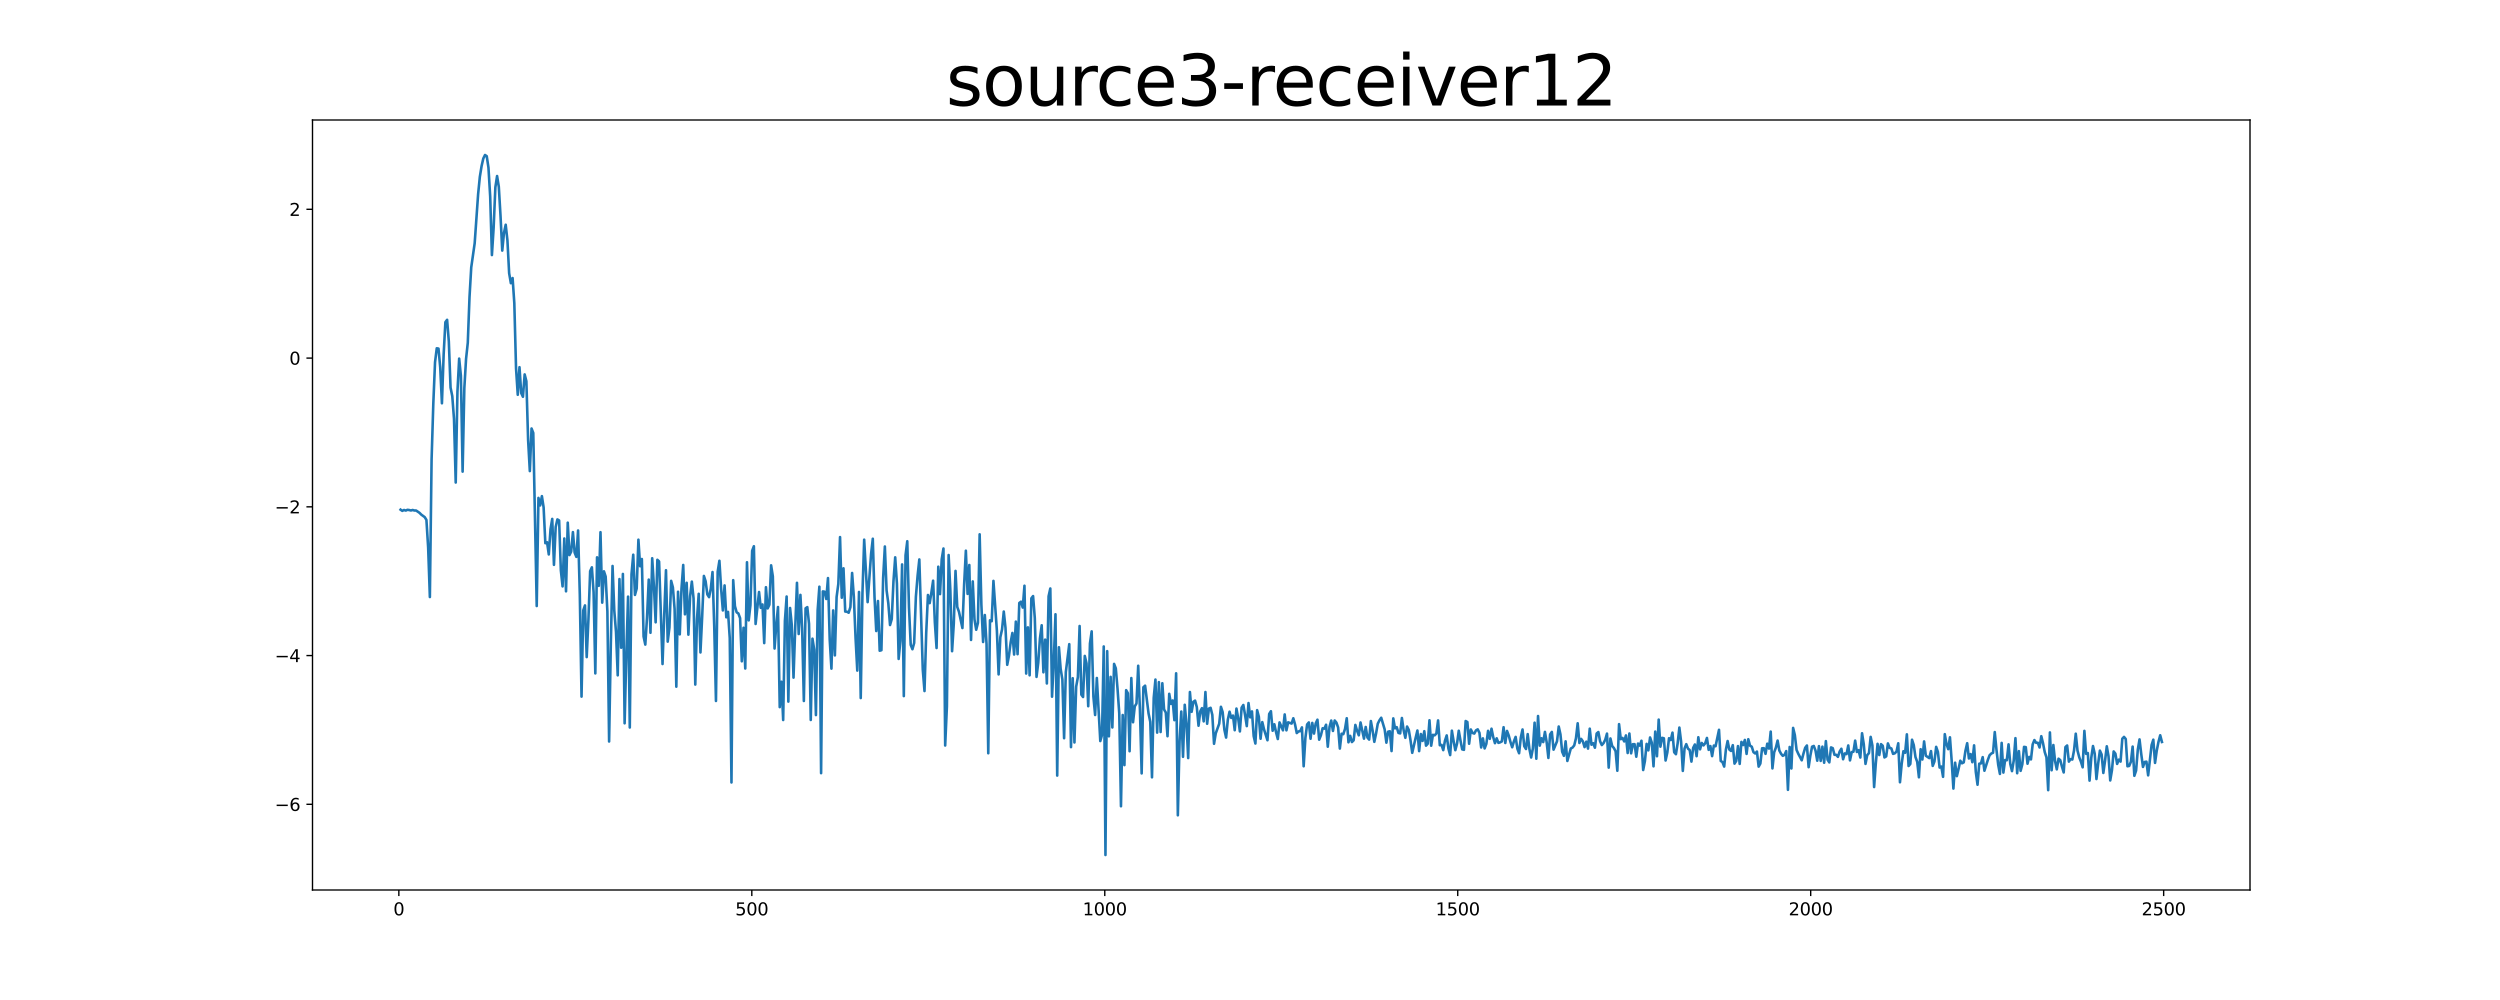<?xml version="1.0" encoding="utf-8" standalone="no"?>
<!DOCTYPE svg PUBLIC "-//W3C//DTD SVG 1.1//EN"
  "http://www.w3.org/Graphics/SVG/1.1/DTD/svg11.dtd">
<svg xmlns:xlink="http://www.w3.org/1999/xlink" width="1440pt" height="576pt" viewBox="0 0 1440 576" xmlns="http://www.w3.org/2000/svg" version="1.1">
 <defs>
  <style type="text/css">*{stroke-linejoin: round; stroke-linecap: butt}</style>
 </defs>
 <g id="figure_1">
  <g id="patch_1">
   <path d="M 0 576 
L 1440 576 
L 1440 0 
L 0 0 
z
" style="fill: #ffffff"/>
  </g>
  <g id="axes_1">
   <g id="patch_2">
    <path d="M 180 512.64 
L 1296 512.64 
L 1296 69.12 
L 180 69.12 
z
" style="fill: #ffffff"/>
   </g>
   <g id="matplotlib.axis_1">
    <g id="xtick_1">
     <g id="line2d_1">
      <defs>
       <path id="med6499246f" d="M 0 0 
L 0 3.5 
" style="stroke: #000000; stroke-width: 0.8"/>
      </defs>
      <g>
       <use xlink:href="#med6499246f" x="229.735" y="512.64" style="stroke: #000000; stroke-width: 0.8"/>
      </g>
     </g>
     <g id="text_1">
      <!-- 0 -->
      <g transform="translate(226.553 527.238) scale(0.1 -0.1)">
       <defs>
        <path id="DejaVuSans-30" d="M 2034 4250 
Q 1547 4250 1301 3770 
Q 1056 3291 1056 2328 
Q 1056 1369 1301 889 
Q 1547 409 2034 409 
Q 2525 409 2770 889 
Q 3016 1369 3016 2328 
Q 3016 3291 2770 3770 
Q 2525 4250 2034 4250 
z
M 2034 4750 
Q 2819 4750 3233 4129 
Q 3647 3509 3647 2328 
Q 3647 1150 3233 529 
Q 2819 -91 2034 -91 
Q 1250 -91 836 529 
Q 422 1150 422 2328 
Q 422 3509 836 4129 
Q 1250 4750 2034 4750 
z
" transform="scale(0.016)"/>
       </defs>
       <use xlink:href="#DejaVuSans-30"/>
      </g>
     </g>
    </g>
    <g id="xtick_2">
     <g id="line2d_2">
      <g>
       <use xlink:href="#med6499246f" x="433.041" y="512.64" style="stroke: #000000; stroke-width: 0.8"/>
      </g>
     </g>
     <g id="text_2">
      <!-- 500 -->
      <g transform="translate(423.497 527.238) scale(0.1 -0.1)">
       <defs>
        <path id="DejaVuSans-35" d="M 691 4666 
L 3169 4666 
L 3169 4134 
L 1269 4134 
L 1269 2991 
Q 1406 3038 1543 3061 
Q 1681 3084 1819 3084 
Q 2600 3084 3056 2656 
Q 3513 2228 3513 1497 
Q 3513 744 3044 326 
Q 2575 -91 1722 -91 
Q 1428 -91 1123 -41 
Q 819 9 494 109 
L 494 744 
Q 775 591 1075 516 
Q 1375 441 1709 441 
Q 2250 441 2565 725 
Q 2881 1009 2881 1497 
Q 2881 1984 2565 2268 
Q 2250 2553 1709 2553 
Q 1456 2553 1204 2497 
Q 953 2441 691 2322 
L 691 4666 
z
" transform="scale(0.016)"/>
       </defs>
       <use xlink:href="#DejaVuSans-35"/>
       <use xlink:href="#DejaVuSans-30" x="63.623"/>
       <use xlink:href="#DejaVuSans-30" x="127.246"/>
      </g>
     </g>
    </g>
    <g id="xtick_3">
     <g id="line2d_3">
      <g>
       <use xlink:href="#med6499246f" x="636.347" y="512.64" style="stroke: #000000; stroke-width: 0.8"/>
      </g>
     </g>
     <g id="text_3">
      <!-- 1000 -->
      <g transform="translate(623.622 527.238) scale(0.1 -0.1)">
       <defs>
        <path id="DejaVuSans-31" d="M 794 531 
L 1825 531 
L 1825 4091 
L 703 3866 
L 703 4441 
L 1819 4666 
L 2450 4666 
L 2450 531 
L 3481 531 
L 3481 0 
L 794 0 
L 794 531 
z
" transform="scale(0.016)"/>
       </defs>
       <use xlink:href="#DejaVuSans-31"/>
       <use xlink:href="#DejaVuSans-30" x="63.623"/>
       <use xlink:href="#DejaVuSans-30" x="127.246"/>
       <use xlink:href="#DejaVuSans-30" x="190.869"/>
      </g>
     </g>
    </g>
    <g id="xtick_4">
     <g id="line2d_4">
      <g>
       <use xlink:href="#med6499246f" x="839.653" y="512.64" style="stroke: #000000; stroke-width: 0.8"/>
      </g>
     </g>
     <g id="text_4">
      <!-- 1500 -->
      <g transform="translate(826.928 527.238) scale(0.1 -0.1)">
       <use xlink:href="#DejaVuSans-31"/>
       <use xlink:href="#DejaVuSans-35" x="63.623"/>
       <use xlink:href="#DejaVuSans-30" x="127.246"/>
       <use xlink:href="#DejaVuSans-30" x="190.869"/>
      </g>
     </g>
    </g>
    <g id="xtick_5">
     <g id="line2d_5">
      <g>
       <use xlink:href="#med6499246f" x="1042.959" y="512.64" style="stroke: #000000; stroke-width: 0.8"/>
      </g>
     </g>
     <g id="text_5">
      <!-- 2000 -->
      <g transform="translate(1030.234 527.238) scale(0.1 -0.1)">
       <defs>
        <path id="DejaVuSans-32" d="M 1228 531 
L 3431 531 
L 3431 0 
L 469 0 
L 469 531 
Q 828 903 1448 1529 
Q 2069 2156 2228 2338 
Q 2531 2678 2651 2914 
Q 2772 3150 2772 3378 
Q 2772 3750 2511 3984 
Q 2250 4219 1831 4219 
Q 1534 4219 1204 4116 
Q 875 4013 500 3803 
L 500 4441 
Q 881 4594 1212 4672 
Q 1544 4750 1819 4750 
Q 2544 4750 2975 4387 
Q 3406 4025 3406 3419 
Q 3406 3131 3298 2873 
Q 3191 2616 2906 2266 
Q 2828 2175 2409 1742 
Q 1991 1309 1228 531 
z
" transform="scale(0.016)"/>
       </defs>
       <use xlink:href="#DejaVuSans-32"/>
       <use xlink:href="#DejaVuSans-30" x="63.623"/>
       <use xlink:href="#DejaVuSans-30" x="127.246"/>
       <use xlink:href="#DejaVuSans-30" x="190.869"/>
      </g>
     </g>
    </g>
    <g id="xtick_6">
     <g id="line2d_6">
      <g>
       <use xlink:href="#med6499246f" x="1246.265" y="512.64" style="stroke: #000000; stroke-width: 0.8"/>
      </g>
     </g>
     <g id="text_6">
      <!-- 2500 -->
      <g transform="translate(1233.54 527.238) scale(0.1 -0.1)">
       <use xlink:href="#DejaVuSans-32"/>
       <use xlink:href="#DejaVuSans-35" x="63.623"/>
       <use xlink:href="#DejaVuSans-30" x="127.246"/>
       <use xlink:href="#DejaVuSans-30" x="190.869"/>
      </g>
     </g>
    </g>
   </g>
   <g id="matplotlib.axis_2">
    <g id="ytick_1">
     <g id="line2d_7">
      <defs>
       <path id="m2262cfc2a0" d="M 0 0 
L -3.5 0 
" style="stroke: #000000; stroke-width: 0.8"/>
      </defs>
      <g>
       <use xlink:href="#m2262cfc2a0" x="180" y="463.285" style="stroke: #000000; stroke-width: 0.8"/>
      </g>
     </g>
     <g id="text_7">
      <!-- −6 -->
      <g transform="translate(158.258 467.085) scale(0.1 -0.1)">
       <defs>
        <path id="DejaVuSans-2212" d="M 678 2272 
L 4684 2272 
L 4684 1741 
L 678 1741 
L 678 2272 
z
" transform="scale(0.016)"/>
        <path id="DejaVuSans-36" d="M 2113 2584 
Q 1688 2584 1439 2293 
Q 1191 2003 1191 1497 
Q 1191 994 1439 701 
Q 1688 409 2113 409 
Q 2538 409 2786 701 
Q 3034 994 3034 1497 
Q 3034 2003 2786 2293 
Q 2538 2584 2113 2584 
z
M 3366 4563 
L 3366 3988 
Q 3128 4100 2886 4159 
Q 2644 4219 2406 4219 
Q 1781 4219 1451 3797 
Q 1122 3375 1075 2522 
Q 1259 2794 1537 2939 
Q 1816 3084 2150 3084 
Q 2853 3084 3261 2657 
Q 3669 2231 3669 1497 
Q 3669 778 3244 343 
Q 2819 -91 2113 -91 
Q 1303 -91 875 529 
Q 447 1150 447 2328 
Q 447 3434 972 4092 
Q 1497 4750 2381 4750 
Q 2619 4750 2861 4703 
Q 3103 4656 3366 4563 
z
" transform="scale(0.016)"/>
       </defs>
       <use xlink:href="#DejaVuSans-2212"/>
       <use xlink:href="#DejaVuSans-36" x="83.789"/>
      </g>
     </g>
    </g>
    <g id="ytick_2">
     <g id="line2d_8">
      <g>
       <use xlink:href="#m2262cfc2a0" x="180" y="377.607" style="stroke: #000000; stroke-width: 0.8"/>
      </g>
     </g>
     <g id="text_8">
      <!-- −4 -->
      <g transform="translate(158.258 381.406) scale(0.1 -0.1)">
       <defs>
        <path id="DejaVuSans-34" d="M 2419 4116 
L 825 1625 
L 2419 1625 
L 2419 4116 
z
M 2253 4666 
L 3047 4666 
L 3047 1625 
L 3713 1625 
L 3713 1100 
L 3047 1100 
L 3047 0 
L 2419 0 
L 2419 1100 
L 313 1100 
L 313 1709 
L 2253 4666 
z
" transform="scale(0.016)"/>
       </defs>
       <use xlink:href="#DejaVuSans-2212"/>
       <use xlink:href="#DejaVuSans-34" x="83.789"/>
      </g>
     </g>
    </g>
    <g id="ytick_3">
     <g id="line2d_9">
      <g>
       <use xlink:href="#m2262cfc2a0" x="180" y="291.928" style="stroke: #000000; stroke-width: 0.8"/>
      </g>
     </g>
     <g id="text_9">
      <!-- −2 -->
      <g transform="translate(158.258 295.728) scale(0.1 -0.1)">
       <use xlink:href="#DejaVuSans-2212"/>
       <use xlink:href="#DejaVuSans-32" x="83.789"/>
      </g>
     </g>
    </g>
    <g id="ytick_4">
     <g id="line2d_10">
      <g>
       <use xlink:href="#m2262cfc2a0" x="180" y="206.25" style="stroke: #000000; stroke-width: 0.8"/>
      </g>
     </g>
     <g id="text_10">
      <!-- 0 -->
      <g transform="translate(166.637 210.049) scale(0.1 -0.1)">
       <use xlink:href="#DejaVuSans-30"/>
      </g>
     </g>
    </g>
    <g id="ytick_5">
     <g id="line2d_11">
      <g>
       <use xlink:href="#m2262cfc2a0" x="180" y="120.571" style="stroke: #000000; stroke-width: 0.8"/>
      </g>
     </g>
     <g id="text_11">
      <!-- 2 -->
      <g transform="translate(166.637 124.37) scale(0.1 -0.1)">
       <use xlink:href="#DejaVuSans-32"/>
      </g>
     </g>
    </g>
   </g>
   <g id="line2d_12">
    <path d="M 230.727 293.562 
L 231.72 294.262 
L 232.713 293.757 
L 233.705 294.092 
L 234.698 293.652 
L 235.691 293.781 
L 236.684 294.037 
L 237.676 293.757 
L 238.669 294.054 
L 239.662 294.05 
L 241.647 295.397 
L 242.64 296.405 
L 244.625 297.862 
L 245.618 299.463 
L 246.611 315.327 
L 247.603 343.891 
L 248.596 264.677 
L 249.589 232.417 
L 250.581 208.635 
L 251.574 200.61 
L 252.567 200.802 
L 253.56 211.514 
L 254.552 232.29 
L 255.545 204.081 
L 256.538 185.563 
L 257.53 184.212 
L 258.523 196.695 
L 259.516 223.22 
L 260.508 228.168 
L 261.501 241.274 
L 262.494 277.94 
L 263.487 225.605 
L 264.479 206.562 
L 265.472 216.475 
L 266.465 271.656 
L 267.457 223.563 
L 268.45 206.735 
L 269.443 197.47 
L 270.436 171.142 
L 271.428 154.054 
L 273.414 140.109 
L 275.399 111.823 
L 276.392 101.808 
L 277.384 95.709 
L 278.377 91.308 
L 279.37 89.28 
L 280.363 89.965 
L 281.355 96.59 
L 282.348 113.234 
L 283.341 146.915 
L 284.333 131.183 
L 285.326 107.898 
L 286.319 101.395 
L 287.312 107.572 
L 288.304 124.449 
L 289.297 144.343 
L 290.29 134.136 
L 291.282 129.448 
L 292.275 138.417 
L 293.268 157.362 
L 294.26 163.124 
L 295.253 160.16 
L 296.246 174.64 
L 297.239 212.183 
L 298.231 227.389 
L 299.224 211.508 
L 300.217 226.403 
L 301.209 228.534 
L 302.202 215.659 
L 303.195 219.598 
L 304.188 253.41 
L 305.18 271.348 
L 306.173 246.819 
L 307.166 249.383 
L 309.151 349.069 
L 310.144 286.79 
L 311.136 291.123 
L 312.129 285.774 
L 313.122 292.259 
L 314.115 312.886 
L 315.107 312.341 
L 316.1 319.359 
L 317.093 304.834 
L 318.085 298.895 
L 319.078 325.345 
L 320.071 303.555 
L 321.064 299.182 
L 322.056 299.81 
L 323.049 328.514 
L 324.042 337.766 
L 325.034 310.171 
L 326.027 340.603 
L 327.02 301.054 
L 328.012 319.725 
L 329.005 317.689 
L 329.998 306.501 
L 330.991 318.285 
L 331.983 320.761 
L 332.976 305.565 
L 333.969 342.641 
L 334.961 401.252 
L 335.954 351.606 
L 336.947 348.719 
L 337.94 378.488 
L 338.932 356.91 
L 339.925 328.999 
L 340.918 326.783 
L 341.91 341.117 
L 342.903 387.882 
L 343.896 321.025 
L 344.888 337.437 
L 345.881 306.541 
L 346.874 347.125 
L 347.867 329.083 
L 348.859 332.118 
L 349.852 352.211 
L 350.845 427.105 
L 351.837 370.825 
L 352.83 326.007 
L 353.823 351.629 
L 354.816 363.994 
L 355.808 388.988 
L 356.801 333.55 
L 357.794 373.089 
L 358.786 330.594 
L 359.779 416.618 
L 360.772 376.877 
L 361.764 343.665 
L 362.757 419.039 
L 363.75 330.789 
L 364.743 319.516 
L 365.735 342.675 
L 366.728 338.996 
L 367.721 310.862 
L 368.713 326.163 
L 369.706 321.989 
L 370.699 366.595 
L 371.692 371.289 
L 372.684 355.701 
L 373.677 333.854 
L 374.67 364.483 
L 375.662 321.549 
L 376.655 337.775 
L 377.648 358.451 
L 378.64 322.441 
L 379.633 323.374 
L 381.619 382.478 
L 382.611 353.718 
L 383.604 328.455 
L 384.597 369.584 
L 385.589 361.479 
L 386.582 334.57 
L 387.575 338.309 
L 388.568 350.748 
L 389.56 395.531 
L 390.553 340.845 
L 391.546 365.387 
L 392.538 339.128 
L 393.531 325.424 
L 394.524 353.846 
L 395.516 335.693 
L 396.509 365.568 
L 397.502 343.347 
L 398.495 335.011 
L 399.487 344.694 
L 400.48 394.311 
L 401.473 356.678 
L 402.465 342.03 
L 403.458 375.808 
L 404.451 355.104 
L 405.444 331.735 
L 406.436 334.798 
L 407.429 342.377 
L 408.422 343.962 
L 409.414 339.075 
L 410.407 329.5 
L 411.4 360.826 
L 412.392 403.754 
L 413.385 329.308 
L 414.378 323.008 
L 415.371 339.199 
L 416.363 351.604 
L 417.356 337.202 
L 418.349 355.56 
L 419.341 352.454 
L 420.334 367.505 
L 421.327 450.7 
L 422.32 334.172 
L 423.312 349.131 
L 424.305 352.707 
L 425.298 353.324 
L 426.29 356.047 
L 427.283 380.909 
L 428.276 361.592 
L 429.268 385.055 
L 430.261 323.858 
L 431.254 357.332 
L 432.247 348.548 
L 433.239 317.261 
L 434.232 314.633 
L 435.225 359.405 
L 437.21 340.998 
L 438.203 350.105 
L 439.196 348.181 
L 440.188 370.421 
L 441.181 338.238 
L 442.174 350.432 
L 443.166 348.31 
L 444.159 325.628 
L 445.152 331.973 
L 446.144 373.549 
L 447.137 360.083 
L 448.13 349.651 
L 449.123 407.311 
L 450.115 392.682 
L 451.108 414.728 
L 452.101 357.585 
L 453.093 343.599 
L 454.086 404.128 
L 455.079 350.201 
L 456.072 360.066 
L 457.064 390.31 
L 458.057 361.332 
L 459.05 335.707 
L 460.042 365.183 
L 461.035 342.662 
L 462.028 361.998 
L 463.02 403.766 
L 464.013 350.382 
L 465.006 349.707 
L 465.999 359.333 
L 466.991 414.697 
L 467.984 367.872 
L 468.977 374.161 
L 469.969 411.885 
L 470.962 351.548 
L 471.955 337.937 
L 472.948 445.345 
L 473.94 340.645 
L 474.933 340.825 
L 475.926 345.013 
L 476.918 332.971 
L 477.911 368.296 
L 478.904 385.133 
L 479.896 351.608 
L 480.889 377.507 
L 481.882 343.869 
L 482.875 336.332 
L 483.867 309.371 
L 484.86 344.287 
L 485.853 327.347 
L 486.845 352.254 
L 487.838 352.342 
L 488.831 352.936 
L 489.824 349.689 
L 490.816 330.036 
L 491.809 343.731 
L 492.802 367.472 
L 493.794 386.266 
L 494.787 340.963 
L 495.78 402.075 
L 496.772 341.624 
L 497.765 310.847 
L 499.751 346.83 
L 501.736 319.153 
L 502.729 310.309 
L 503.721 343.872 
L 504.714 363.464 
L 505.707 346.185 
L 506.7 374.817 
L 507.692 374.513 
L 508.685 332.904 
L 509.678 314.781 
L 510.67 340.011 
L 511.663 347.477 
L 512.656 360.02 
L 513.648 356.575 
L 514.641 334.728 
L 515.634 321.026 
L 516.627 336.224 
L 517.619 379.545 
L 518.612 369.085 
L 519.605 325.114 
L 520.597 400.954 
L 521.59 319.864 
L 522.583 311.753 
L 523.576 349.933 
L 524.568 371.45 
L 525.561 373.966 
L 526.554 370.346 
L 527.546 343.709 
L 528.539 331.574 
L 529.532 322.239 
L 531.517 385.694 
L 532.51 398.04 
L 533.503 364.482 
L 534.495 342.716 
L 535.488 347.412 
L 536.481 341.31 
L 537.473 334.474 
L 538.466 358.366 
L 539.459 373.26 
L 540.452 326.423 
L 541.444 342.221 
L 542.437 322.081 
L 543.43 315.94 
L 544.422 429.409 
L 545.415 406.922 
L 546.408 319.701 
L 547.4 340.115 
L 548.393 375.093 
L 549.386 359.143 
L 550.379 328.841 
L 551.371 349.589 
L 552.364 352.404 
L 554.349 361.749 
L 555.342 336.595 
L 556.335 317.201 
L 557.328 342.073 
L 558.32 325.442 
L 559.313 368.609 
L 560.306 334.896 
L 561.298 356.745 
L 562.291 362.74 
L 563.284 358.775 
L 564.276 307.764 
L 565.269 348.341 
L 566.262 369.793 
L 567.255 354.257 
L 568.247 370.989 
L 569.24 433.878 
L 570.233 357.3 
L 571.225 357.825 
L 572.218 334.595 
L 574.204 363.261 
L 575.196 388.458 
L 576.189 367.042 
L 577.182 362.531 
L 578.174 352.251 
L 579.167 361.674 
L 580.16 382.925 
L 581.152 377.664 
L 582.145 370.008 
L 583.138 364.576 
L 584.131 377.011 
L 585.123 358.045 
L 586.116 376.814 
L 587.109 347.315 
L 588.101 346.574 
L 589.094 349.953 
L 590.087 337.379 
L 591.08 387.968 
L 592.072 361.365 
L 593.065 388.98 
L 594.058 344.621 
L 595.05 343.342 
L 596.043 355.984 
L 597.036 389.887 
L 598.028 381.737 
L 599.021 367.628 
L 600.014 360.153 
L 601.007 387.25 
L 601.999 368.422 
L 602.992 393.671 
L 603.985 343.472 
L 604.977 338.97 
L 605.97 401.292 
L 606.963 381.095 
L 607.956 353.819 
L 608.948 446.731 
L 609.941 372.821 
L 610.934 385.238 
L 611.926 391.417 
L 612.919 425.215 
L 613.912 387.089 
L 615.897 371.035 
L 616.89 430.351 
L 617.883 390.66 
L 618.875 427.659 
L 619.868 395.554 
L 620.861 389.983 
L 621.853 360.583 
L 622.846 400.121 
L 623.839 401.477 
L 624.832 377.811 
L 625.824 382.078 
L 626.817 406.784 
L 627.81 370.651 
L 628.802 363.671 
L 629.795 401.179 
L 630.788 411.84 
L 631.78 390.529 
L 633.766 426.849 
L 634.759 423.286 
L 635.751 372.362 
L 636.744 492.48 
L 637.737 375.054 
L 638.729 424.127 
L 639.722 389.878 
L 640.715 419.02 
L 641.708 382.405 
L 642.7 384.952 
L 643.693 396.729 
L 644.686 410.802 
L 645.678 464.404 
L 646.671 411.851 
L 647.664 440.711 
L 648.656 397.529 
L 649.649 399.303 
L 650.642 432.708 
L 651.635 390.56 
L 652.627 416.02 
L 653.62 406.879 
L 654.613 405.214 
L 655.605 383.476 
L 656.598 408.731 
L 657.591 445.48 
L 658.584 395.875 
L 659.576 394.954 
L 661.562 410.922 
L 662.554 415.789 
L 663.547 447.737 
L 664.54 401.994 
L 665.532 391.427 
L 666.525 421.985 
L 667.518 392.907 
L 668.511 421.636 
L 669.503 393.548 
L 670.496 408.62 
L 671.489 410.397 
L 672.481 424.063 
L 673.474 399.64 
L 674.467 405.459 
L 675.46 403.476 
L 676.452 414.818 
L 677.445 387.828 
L 678.438 469.609 
L 679.43 426.841 
L 680.423 409.853 
L 681.416 435.929 
L 682.408 405.958 
L 683.401 416.731 
L 684.394 436.645 
L 685.387 398.605 
L 686.379 409.999 
L 687.372 404.223 
L 688.365 403.551 
L 689.357 407.235 
L 690.35 418.013 
L 691.343 409.747 
L 692.336 407.9 
L 693.328 415.513 
L 694.321 398.611 
L 695.314 416.879 
L 696.306 408.15 
L 697.299 407.696 
L 698.292 411.762 
L 699.284 428.418 
L 700.277 422.392 
L 702.263 416.862 
L 703.255 407.118 
L 704.248 410.184 
L 705.241 420.285 
L 706.233 424.836 
L 707.226 414.541 
L 708.219 409.935 
L 709.212 413.52 
L 710.204 412.163 
L 711.197 420.607 
L 712.19 408.137 
L 713.182 413.662 
L 714.175 421.301 
L 715.168 407.617 
L 716.16 406.078 
L 717.153 411.823 
L 718.146 418.251 
L 719.139 404.958 
L 720.131 413.196 
L 721.124 409.78 
L 722.117 424.005 
L 723.109 428.272 
L 724.102 409.037 
L 725.095 412.883 
L 726.088 425.512 
L 727.08 415.936 
L 728.073 420.12 
L 730.058 426.389 
L 731.051 411.245 
L 732.044 409.673 
L 733.036 420.915 
L 734.029 417.186 
L 735.022 421.829 
L 736.015 425.677 
L 737.007 416.11 
L 738.993 420.664 
L 739.985 411.516 
L 740.978 420.676 
L 741.971 416.057 
L 743.956 416.774 
L 744.949 413.716 
L 745.942 417.285 
L 746.934 422.238 
L 747.927 421.31 
L 748.92 421.134 
L 749.912 418.977 
L 750.905 441.372 
L 751.898 425.134 
L 752.891 417.298 
L 753.883 416.121 
L 754.876 425.523 
L 755.869 416.398 
L 756.861 422.537 
L 757.854 416.695 
L 758.847 414.548 
L 759.84 426.065 
L 760.832 423.542 
L 761.825 419.47 
L 762.818 419.716 
L 763.81 417.455 
L 764.803 430.1 
L 765.796 418.711 
L 766.788 415.04 
L 767.781 421.025 
L 768.774 415.006 
L 769.767 416.199 
L 770.759 419.03 
L 771.752 431.173 
L 772.745 422.646 
L 773.737 422.89 
L 774.73 419.865 
L 775.723 413.71 
L 776.716 427.563 
L 777.708 423.857 
L 778.701 427.416 
L 779.694 426.413 
L 780.686 417.552 
L 781.679 420.942 
L 782.672 423.537 
L 783.664 416.145 
L 785.65 425.463 
L 786.643 418.739 
L 787.635 424.806 
L 788.628 425.996 
L 789.621 415.325 
L 790.613 420.785 
L 791.606 427.3 
L 792.599 422.575 
L 793.592 416.872 
L 794.584 414.884 
L 795.577 413.414 
L 797.562 420.126 
L 798.555 427.785 
L 799.548 421.45 
L 800.54 421.216 
L 801.533 432.61 
L 802.526 413.789 
L 803.519 419.551 
L 804.511 418.84 
L 805.504 422.159 
L 806.497 422.442 
L 807.489 413.563 
L 808.482 420.514 
L 809.475 424.983 
L 810.468 418.492 
L 811.46 420.462 
L 812.453 426.447 
L 813.446 433.624 
L 815.431 424.907 
L 816.424 420.77 
L 817.416 432.65 
L 818.409 422.792 
L 819.402 426.771 
L 820.395 421.165 
L 821.387 429.501 
L 822.38 428.393 
L 823.373 414.878 
L 824.365 429.522 
L 825.358 423.265 
L 826.351 423.549 
L 827.344 422.51 
L 828.336 414.96 
L 829.329 429.248 
L 830.322 429.044 
L 831.314 432.077 
L 832.307 426.624 
L 833.3 423.599 
L 834.292 431.158 
L 835.285 434.929 
L 836.278 420.865 
L 837.271 426.873 
L 838.263 432.107 
L 839.256 428.295 
L 840.249 420.908 
L 841.241 426.613 
L 842.234 431.64 
L 843.227 431.907 
L 844.22 415.308 
L 845.212 415.901 
L 846.205 428.396 
L 847.198 420.185 
L 848.19 422.186 
L 849.183 422.538 
L 850.176 420.671 
L 851.168 420.104 
L 852.161 422.111 
L 853.154 430.545 
L 854.147 425.298 
L 855.139 431.096 
L 856.132 428.446 
L 857.125 420.958 
L 858.117 425.56 
L 859.11 419.73 
L 860.103 424.623 
L 861.096 428.069 
L 862.088 425.268 
L 863.081 427.889 
L 864.074 427.588 
L 865.066 427.047 
L 866.059 418.876 
L 867.052 427.962 
L 868.044 421.014 
L 869.037 423.68 
L 870.03 427.395 
L 871.023 430.428 
L 872.015 427.03 
L 873.008 424.454 
L 874.001 431.244 
L 874.993 433.866 
L 875.986 424.806 
L 876.979 420.172 
L 877.972 429.794 
L 878.964 431.432 
L 879.957 422.857 
L 880.95 431.473 
L 881.942 436.319 
L 882.935 431.106 
L 883.928 416.272 
L 884.92 437.031 
L 885.913 412.43 
L 886.906 429.477 
L 887.899 425.238 
L 888.891 427.436 
L 889.884 421.568 
L 890.877 427.548 
L 891.869 436.572 
L 892.862 423.048 
L 893.855 421.59 
L 894.848 431.81 
L 896.833 426.983 
L 897.826 418.473 
L 898.818 423.001 
L 899.811 432.997 
L 900.804 435.35 
L 901.796 427.005 
L 902.789 438.308 
L 904.775 431.151 
L 905.767 430.615 
L 906.76 429.342 
L 907.753 425.237 
L 908.745 416.613 
L 909.738 427.952 
L 910.731 425.598 
L 911.724 427.018 
L 912.716 430.346 
L 913.709 427.207 
L 914.702 431.199 
L 915.694 419.715 
L 916.687 428.95 
L 917.68 428.098 
L 918.672 430.681 
L 919.665 422.487 
L 920.658 421.663 
L 921.651 426.978 
L 922.643 429.155 
L 923.636 428.029 
L 924.629 426.064 
L 925.621 422.559 
L 926.614 442.153 
L 927.607 425.356 
L 928.6 429.682 
L 929.592 430.856 
L 930.585 432.705 
L 931.578 443.955 
L 932.57 417.106 
L 933.563 425.756 
L 934.556 425.055 
L 935.548 427.06 
L 936.541 423.598 
L 937.534 433.737 
L 938.527 422.507 
L 939.519 433.919 
L 940.512 428.674 
L 941.505 428.643 
L 942.497 435.874 
L 943.49 428.289 
L 944.483 429.488 
L 945.476 426.668 
L 946.468 443.533 
L 947.461 438.388 
L 948.454 428.47 
L 949.446 432.21 
L 950.439 424.782 
L 951.432 427.782 
L 952.424 441.405 
L 953.417 421.392 
L 954.41 435.6 
L 955.403 414.492 
L 956.395 430.084 
L 957.388 425.002 
L 958.381 425.252 
L 959.373 438.05 
L 960.366 433.492 
L 961.359 425.219 
L 962.352 426.269 
L 963.344 421.993 
L 964.337 433.299 
L 965.33 434.425 
L 966.322 428.182 
L 967.315 419.08 
L 968.308 427.144 
L 969.3 444.043 
L 970.293 431.138 
L 971.286 428.634 
L 972.279 431.222 
L 973.271 432.015 
L 974.264 438.687 
L 975.257 430.795 
L 976.249 428.827 
L 977.242 435.569 
L 978.235 424.657 
L 979.228 431.606 
L 980.22 427.945 
L 981.213 429.351 
L 982.206 428.115 
L 983.198 425.059 
L 984.191 431.912 
L 985.184 429.754 
L 986.176 435.532 
L 987.169 429.448 
L 988.162 429.828 
L 990.147 420.366 
L 991.14 438.315 
L 992.133 438.944 
L 993.125 441.547 
L 994.118 431.727 
L 995.111 426.828 
L 996.104 431.766 
L 997.096 432.542 
L 998.089 429.218 
L 999.082 439.852 
L 1000.074 438.297 
L 1001.067 429.749 
L 1002.06 440.009 
L 1003.052 427.335 
L 1004.045 429.145 
L 1005.038 426.205 
L 1006.031 434.254 
L 1007.023 425.781 
L 1008.016 429.515 
L 1009.009 430.075 
L 1010.001 433.24 
L 1010.994 434.001 
L 1011.987 432.907 
L 1012.98 441.575 
L 1013.972 439.79 
L 1014.965 431.016 
L 1015.958 430.959 
L 1016.95 434.212 
L 1017.943 428.371 
L 1018.936 431.188 
L 1019.928 421.401 
L 1020.921 442.603 
L 1021.914 433.323 
L 1022.907 430.639 
L 1023.899 426.559 
L 1024.892 432.3 
L 1025.885 434.159 
L 1026.877 435.348 
L 1027.87 434.817 
L 1028.863 432.637 
L 1029.856 454.943 
L 1030.848 430.259 
L 1031.841 442.641 
L 1032.834 419.273 
L 1033.826 423.378 
L 1034.819 431.953 
L 1035.812 434.178 
L 1037.797 437.928 
L 1038.79 434.075 
L 1039.783 430.727 
L 1040.775 429.411 
L 1041.768 441.912 
L 1042.761 435.259 
L 1043.753 430.103 
L 1044.746 429.678 
L 1045.739 432.342 
L 1046.732 438.164 
L 1047.724 429.773 
L 1048.717 438.283 
L 1049.71 430.07 
L 1050.702 439.337 
L 1051.695 426.882 
L 1052.688 437.63 
L 1053.68 439.144 
L 1054.673 430.509 
L 1055.666 430.956 
L 1056.659 434.767 
L 1057.651 434.778 
L 1058.644 435.953 
L 1059.637 432.89 
L 1060.629 431.279 
L 1061.622 437.326 
L 1062.615 433.961 
L 1063.608 434.366 
L 1064.6 429.383 
L 1065.593 437.984 
L 1066.586 433.204 
L 1067.578 432.978 
L 1068.571 426.598 
L 1069.564 433.14 
L 1070.556 432.088 
L 1071.549 436.342 
L 1072.542 422.359 
L 1073.535 428.708 
L 1074.527 440.002 
L 1075.52 434.96 
L 1076.513 433.804 
L 1077.505 424.447 
L 1078.498 429.436 
L 1079.491 453.336 
L 1080.484 439.459 
L 1081.476 428.446 
L 1082.469 434.899 
L 1083.462 428.634 
L 1084.454 429.553 
L 1085.447 436.285 
L 1086.44 435.664 
L 1087.432 428.206 
L 1088.425 430.768 
L 1089.418 431.098 
L 1090.411 434.226 
L 1091.403 433.901 
L 1092.396 432.854 
L 1093.389 428.128 
L 1094.381 450.588 
L 1095.374 439.967 
L 1096.367 432.714 
L 1097.36 433.591 
L 1098.352 422.981 
L 1099.345 441.222 
L 1100.338 440.048 
L 1101.33 426.078 
L 1102.323 429.167 
L 1103.316 436.089 
L 1104.308 438.796 
L 1105.301 447.72 
L 1106.294 431.555 
L 1107.287 437.476 
L 1108.279 427.064 
L 1109.272 435.299 
L 1111.257 436.679 
L 1112.25 432.636 
L 1113.243 441.152 
L 1114.236 438.619 
L 1115.228 430.188 
L 1116.221 433.104 
L 1117.214 442.107 
L 1118.206 441.519 
L 1119.199 447.447 
L 1120.192 422.88 
L 1121.184 428.519 
L 1122.177 431.517 
L 1123.17 424.695 
L 1124.163 438.237 
L 1125.155 454.219 
L 1126.148 439.316 
L 1127.141 447.062 
L 1128.133 442.885 
L 1129.126 438.172 
L 1130.119 439.652 
L 1131.112 439.119 
L 1132.104 432.413 
L 1133.097 428.089 
L 1134.09 436.882 
L 1135.082 434.355 
L 1136.075 439.032 
L 1137.068 429.331 
L 1138.06 444.614 
L 1139.053 452.01 
L 1140.046 439.89 
L 1141.039 439.727 
L 1142.031 436.113 
L 1143.024 443.946 
L 1145.009 437.684 
L 1146.002 435.028 
L 1146.995 434.04 
L 1147.988 433.579 
L 1148.98 421.672 
L 1149.973 431.926 
L 1150.966 440.529 
L 1151.958 445.79 
L 1152.951 427.91 
L 1153.944 445.007 
L 1154.936 437.781 
L 1155.929 437.898 
L 1156.922 428.748 
L 1157.915 440.004 
L 1158.907 444.172 
L 1159.9 438.15 
L 1160.893 425.18 
L 1161.885 445.38 
L 1162.878 432.647 
L 1163.871 444.006 
L 1164.864 440.174 
L 1165.856 430.193 
L 1166.849 430.367 
L 1167.842 439.898 
L 1168.834 435.982 
L 1169.827 437.421 
L 1170.82 428.767 
L 1171.812 426.278 
L 1172.805 427.858 
L 1173.798 427.838 
L 1174.791 430.553 
L 1175.783 424.047 
L 1176.776 428.085 
L 1177.769 433.192 
L 1178.761 436.248 
L 1179.754 455.132 
L 1180.747 421.885 
L 1181.74 443.667 
L 1182.732 429.139 
L 1183.725 438.446 
L 1184.718 443.151 
L 1185.71 437.015 
L 1186.703 437.829 
L 1187.696 441.607 
L 1188.688 444.929 
L 1189.681 430.287 
L 1190.674 429.409 
L 1191.667 438.696 
L 1192.659 437.257 
L 1193.652 437.5 
L 1194.645 432.237 
L 1195.637 422.612 
L 1196.63 432.269 
L 1197.623 436.123 
L 1198.616 438.721 
L 1199.608 441.977 
L 1200.601 420.984 
L 1201.594 434.203 
L 1202.586 433.76 
L 1203.579 449.642 
L 1204.572 436.492 
L 1205.564 429.712 
L 1206.557 434.139 
L 1207.55 448.722 
L 1208.543 439.784 
L 1209.535 432.357 
L 1210.528 434.586 
L 1211.521 445.221 
L 1212.513 438.131 
L 1213.506 429.867 
L 1214.499 435.577 
L 1215.492 449.531 
L 1216.484 443.645 
L 1217.477 432.834 
L 1218.47 434.113 
L 1219.462 440.012 
L 1220.455 437.545 
L 1221.448 438.679 
L 1222.44 425.512 
L 1223.433 424.453 
L 1224.426 425.665 
L 1225.419 441.374 
L 1226.411 441.174 
L 1227.404 438.766 
L 1228.397 430.039 
L 1229.389 446.862 
L 1230.382 443.874 
L 1231.375 431.803 
L 1232.368 425.892 
L 1233.36 434.347 
L 1234.353 441.759 
L 1235.346 438.902 
L 1236.338 438.713 
L 1237.331 446.603 
L 1239.316 429.165 
L 1240.309 426.049 
L 1241.302 439.43 
L 1242.295 432.3 
L 1243.287 427.315 
L 1244.28 423.512 
L 1245.273 427.375 
L 1245.273 427.375 
" clip-path="url(#p4337f0c168)" style="fill: none; stroke: #1f77b4; stroke-width: 1.5; stroke-linecap: square"/>
   </g>
   <g id="patch_3">
    <path d="M 180 512.64 
L 180 69.12 
" style="fill: none; stroke: #000000; stroke-width: 0.8; stroke-linejoin: miter; stroke-linecap: square"/>
   </g>
   <g id="patch_4">
    <path d="M 1296 512.64 
L 1296 69.12 
" style="fill: none; stroke: #000000; stroke-width: 0.8; stroke-linejoin: miter; stroke-linecap: square"/>
   </g>
   <g id="patch_5">
    <path d="M 180 512.64 
L 1296 512.64 
" style="fill: none; stroke: #000000; stroke-width: 0.8; stroke-linejoin: miter; stroke-linecap: square"/>
   </g>
   <g id="patch_6">
    <path d="M 180 69.12 
L 1296 69.12 
" style="fill: none; stroke: #000000; stroke-width: 0.8; stroke-linejoin: miter; stroke-linecap: square"/>
   </g>
   <g id="text_12">
    <!-- source3-receiver12 -->
    <g transform="translate(544.9 60.801) scale(0.4 -0.4)">
     <defs>
      <path id="DejaVuSans-73" d="M 2834 3397 
L 2834 2853 
Q 2591 2978 2328 3040 
Q 2066 3103 1784 3103 
Q 1356 3103 1142 2972 
Q 928 2841 928 2578 
Q 928 2378 1081 2264 
Q 1234 2150 1697 2047 
L 1894 2003 
Q 2506 1872 2764 1633 
Q 3022 1394 3022 966 
Q 3022 478 2636 193 
Q 2250 -91 1575 -91 
Q 1294 -91 989 -36 
Q 684 19 347 128 
L 347 722 
Q 666 556 975 473 
Q 1284 391 1588 391 
Q 1994 391 2212 530 
Q 2431 669 2431 922 
Q 2431 1156 2273 1281 
Q 2116 1406 1581 1522 
L 1381 1569 
Q 847 1681 609 1914 
Q 372 2147 372 2553 
Q 372 3047 722 3315 
Q 1072 3584 1716 3584 
Q 2034 3584 2315 3537 
Q 2597 3491 2834 3397 
z
" transform="scale(0.016)"/>
      <path id="DejaVuSans-6f" d="M 1959 3097 
Q 1497 3097 1228 2736 
Q 959 2375 959 1747 
Q 959 1119 1226 758 
Q 1494 397 1959 397 
Q 2419 397 2687 759 
Q 2956 1122 2956 1747 
Q 2956 2369 2687 2733 
Q 2419 3097 1959 3097 
z
M 1959 3584 
Q 2709 3584 3137 3096 
Q 3566 2609 3566 1747 
Q 3566 888 3137 398 
Q 2709 -91 1959 -91 
Q 1206 -91 779 398 
Q 353 888 353 1747 
Q 353 2609 779 3096 
Q 1206 3584 1959 3584 
z
" transform="scale(0.016)"/>
      <path id="DejaVuSans-75" d="M 544 1381 
L 544 3500 
L 1119 3500 
L 1119 1403 
Q 1119 906 1312 657 
Q 1506 409 1894 409 
Q 2359 409 2629 706 
Q 2900 1003 2900 1516 
L 2900 3500 
L 3475 3500 
L 3475 0 
L 2900 0 
L 2900 538 
Q 2691 219 2414 64 
Q 2138 -91 1772 -91 
Q 1169 -91 856 284 
Q 544 659 544 1381 
z
M 1991 3584 
L 1991 3584 
z
" transform="scale(0.016)"/>
      <path id="DejaVuSans-72" d="M 2631 2963 
Q 2534 3019 2420 3045 
Q 2306 3072 2169 3072 
Q 1681 3072 1420 2755 
Q 1159 2438 1159 1844 
L 1159 0 
L 581 0 
L 581 3500 
L 1159 3500 
L 1159 2956 
Q 1341 3275 1631 3429 
Q 1922 3584 2338 3584 
Q 2397 3584 2469 3576 
Q 2541 3569 2628 3553 
L 2631 2963 
z
" transform="scale(0.016)"/>
      <path id="DejaVuSans-63" d="M 3122 3366 
L 3122 2828 
Q 2878 2963 2633 3030 
Q 2388 3097 2138 3097 
Q 1578 3097 1268 2742 
Q 959 2388 959 1747 
Q 959 1106 1268 751 
Q 1578 397 2138 397 
Q 2388 397 2633 464 
Q 2878 531 3122 666 
L 3122 134 
Q 2881 22 2623 -34 
Q 2366 -91 2075 -91 
Q 1284 -91 818 406 
Q 353 903 353 1747 
Q 353 2603 823 3093 
Q 1294 3584 2113 3584 
Q 2378 3584 2631 3529 
Q 2884 3475 3122 3366 
z
" transform="scale(0.016)"/>
      <path id="DejaVuSans-65" d="M 3597 1894 
L 3597 1613 
L 953 1613 
Q 991 1019 1311 708 
Q 1631 397 2203 397 
Q 2534 397 2845 478 
Q 3156 559 3463 722 
L 3463 178 
Q 3153 47 2828 -22 
Q 2503 -91 2169 -91 
Q 1331 -91 842 396 
Q 353 884 353 1716 
Q 353 2575 817 3079 
Q 1281 3584 2069 3584 
Q 2775 3584 3186 3129 
Q 3597 2675 3597 1894 
z
M 3022 2063 
Q 3016 2534 2758 2815 
Q 2500 3097 2075 3097 
Q 1594 3097 1305 2825 
Q 1016 2553 972 2059 
L 3022 2063 
z
" transform="scale(0.016)"/>
      <path id="DejaVuSans-33" d="M 2597 2516 
Q 3050 2419 3304 2112 
Q 3559 1806 3559 1356 
Q 3559 666 3084 287 
Q 2609 -91 1734 -91 
Q 1441 -91 1130 -33 
Q 819 25 488 141 
L 488 750 
Q 750 597 1062 519 
Q 1375 441 1716 441 
Q 2309 441 2620 675 
Q 2931 909 2931 1356 
Q 2931 1769 2642 2001 
Q 2353 2234 1838 2234 
L 1294 2234 
L 1294 2753 
L 1863 2753 
Q 2328 2753 2575 2939 
Q 2822 3125 2822 3475 
Q 2822 3834 2567 4026 
Q 2313 4219 1838 4219 
Q 1578 4219 1281 4162 
Q 984 4106 628 3988 
L 628 4550 
Q 988 4650 1302 4700 
Q 1616 4750 1894 4750 
Q 2613 4750 3031 4423 
Q 3450 4097 3450 3541 
Q 3450 3153 3228 2886 
Q 3006 2619 2597 2516 
z
" transform="scale(0.016)"/>
      <path id="DejaVuSans-2d" d="M 313 2009 
L 1997 2009 
L 1997 1497 
L 313 1497 
L 313 2009 
z
" transform="scale(0.016)"/>
      <path id="DejaVuSans-69" d="M 603 3500 
L 1178 3500 
L 1178 0 
L 603 0 
L 603 3500 
z
M 603 4863 
L 1178 4863 
L 1178 4134 
L 603 4134 
L 603 4863 
z
" transform="scale(0.016)"/>
      <path id="DejaVuSans-76" d="M 191 3500 
L 800 3500 
L 1894 563 
L 2988 3500 
L 3597 3500 
L 2284 0 
L 1503 0 
L 191 3500 
z
" transform="scale(0.016)"/>
     </defs>
     <use xlink:href="#DejaVuSans-73"/>
     <use xlink:href="#DejaVuSans-6f" x="52.1"/>
     <use xlink:href="#DejaVuSans-75" x="113.281"/>
     <use xlink:href="#DejaVuSans-72" x="176.66"/>
     <use xlink:href="#DejaVuSans-63" x="215.523"/>
     <use xlink:href="#DejaVuSans-65" x="270.504"/>
     <use xlink:href="#DejaVuSans-33" x="332.027"/>
     <use xlink:href="#DejaVuSans-2d" x="395.65"/>
     <use xlink:href="#DejaVuSans-72" x="431.734"/>
     <use xlink:href="#DejaVuSans-65" x="470.598"/>
     <use xlink:href="#DejaVuSans-63" x="532.121"/>
     <use xlink:href="#DejaVuSans-65" x="587.102"/>
     <use xlink:href="#DejaVuSans-69" x="648.625"/>
     <use xlink:href="#DejaVuSans-76" x="676.408"/>
     <use xlink:href="#DejaVuSans-65" x="735.588"/>
     <use xlink:href="#DejaVuSans-72" x="797.111"/>
     <use xlink:href="#DejaVuSans-31" x="838.225"/>
     <use xlink:href="#DejaVuSans-32" x="901.848"/>
    </g>
   </g>
  </g>
 </g>
 <defs>
  <clipPath id="p4337f0c168">
   <rect x="180" y="69.12" width="1116" height="443.52"/>
  </clipPath>
 </defs>
</svg>
